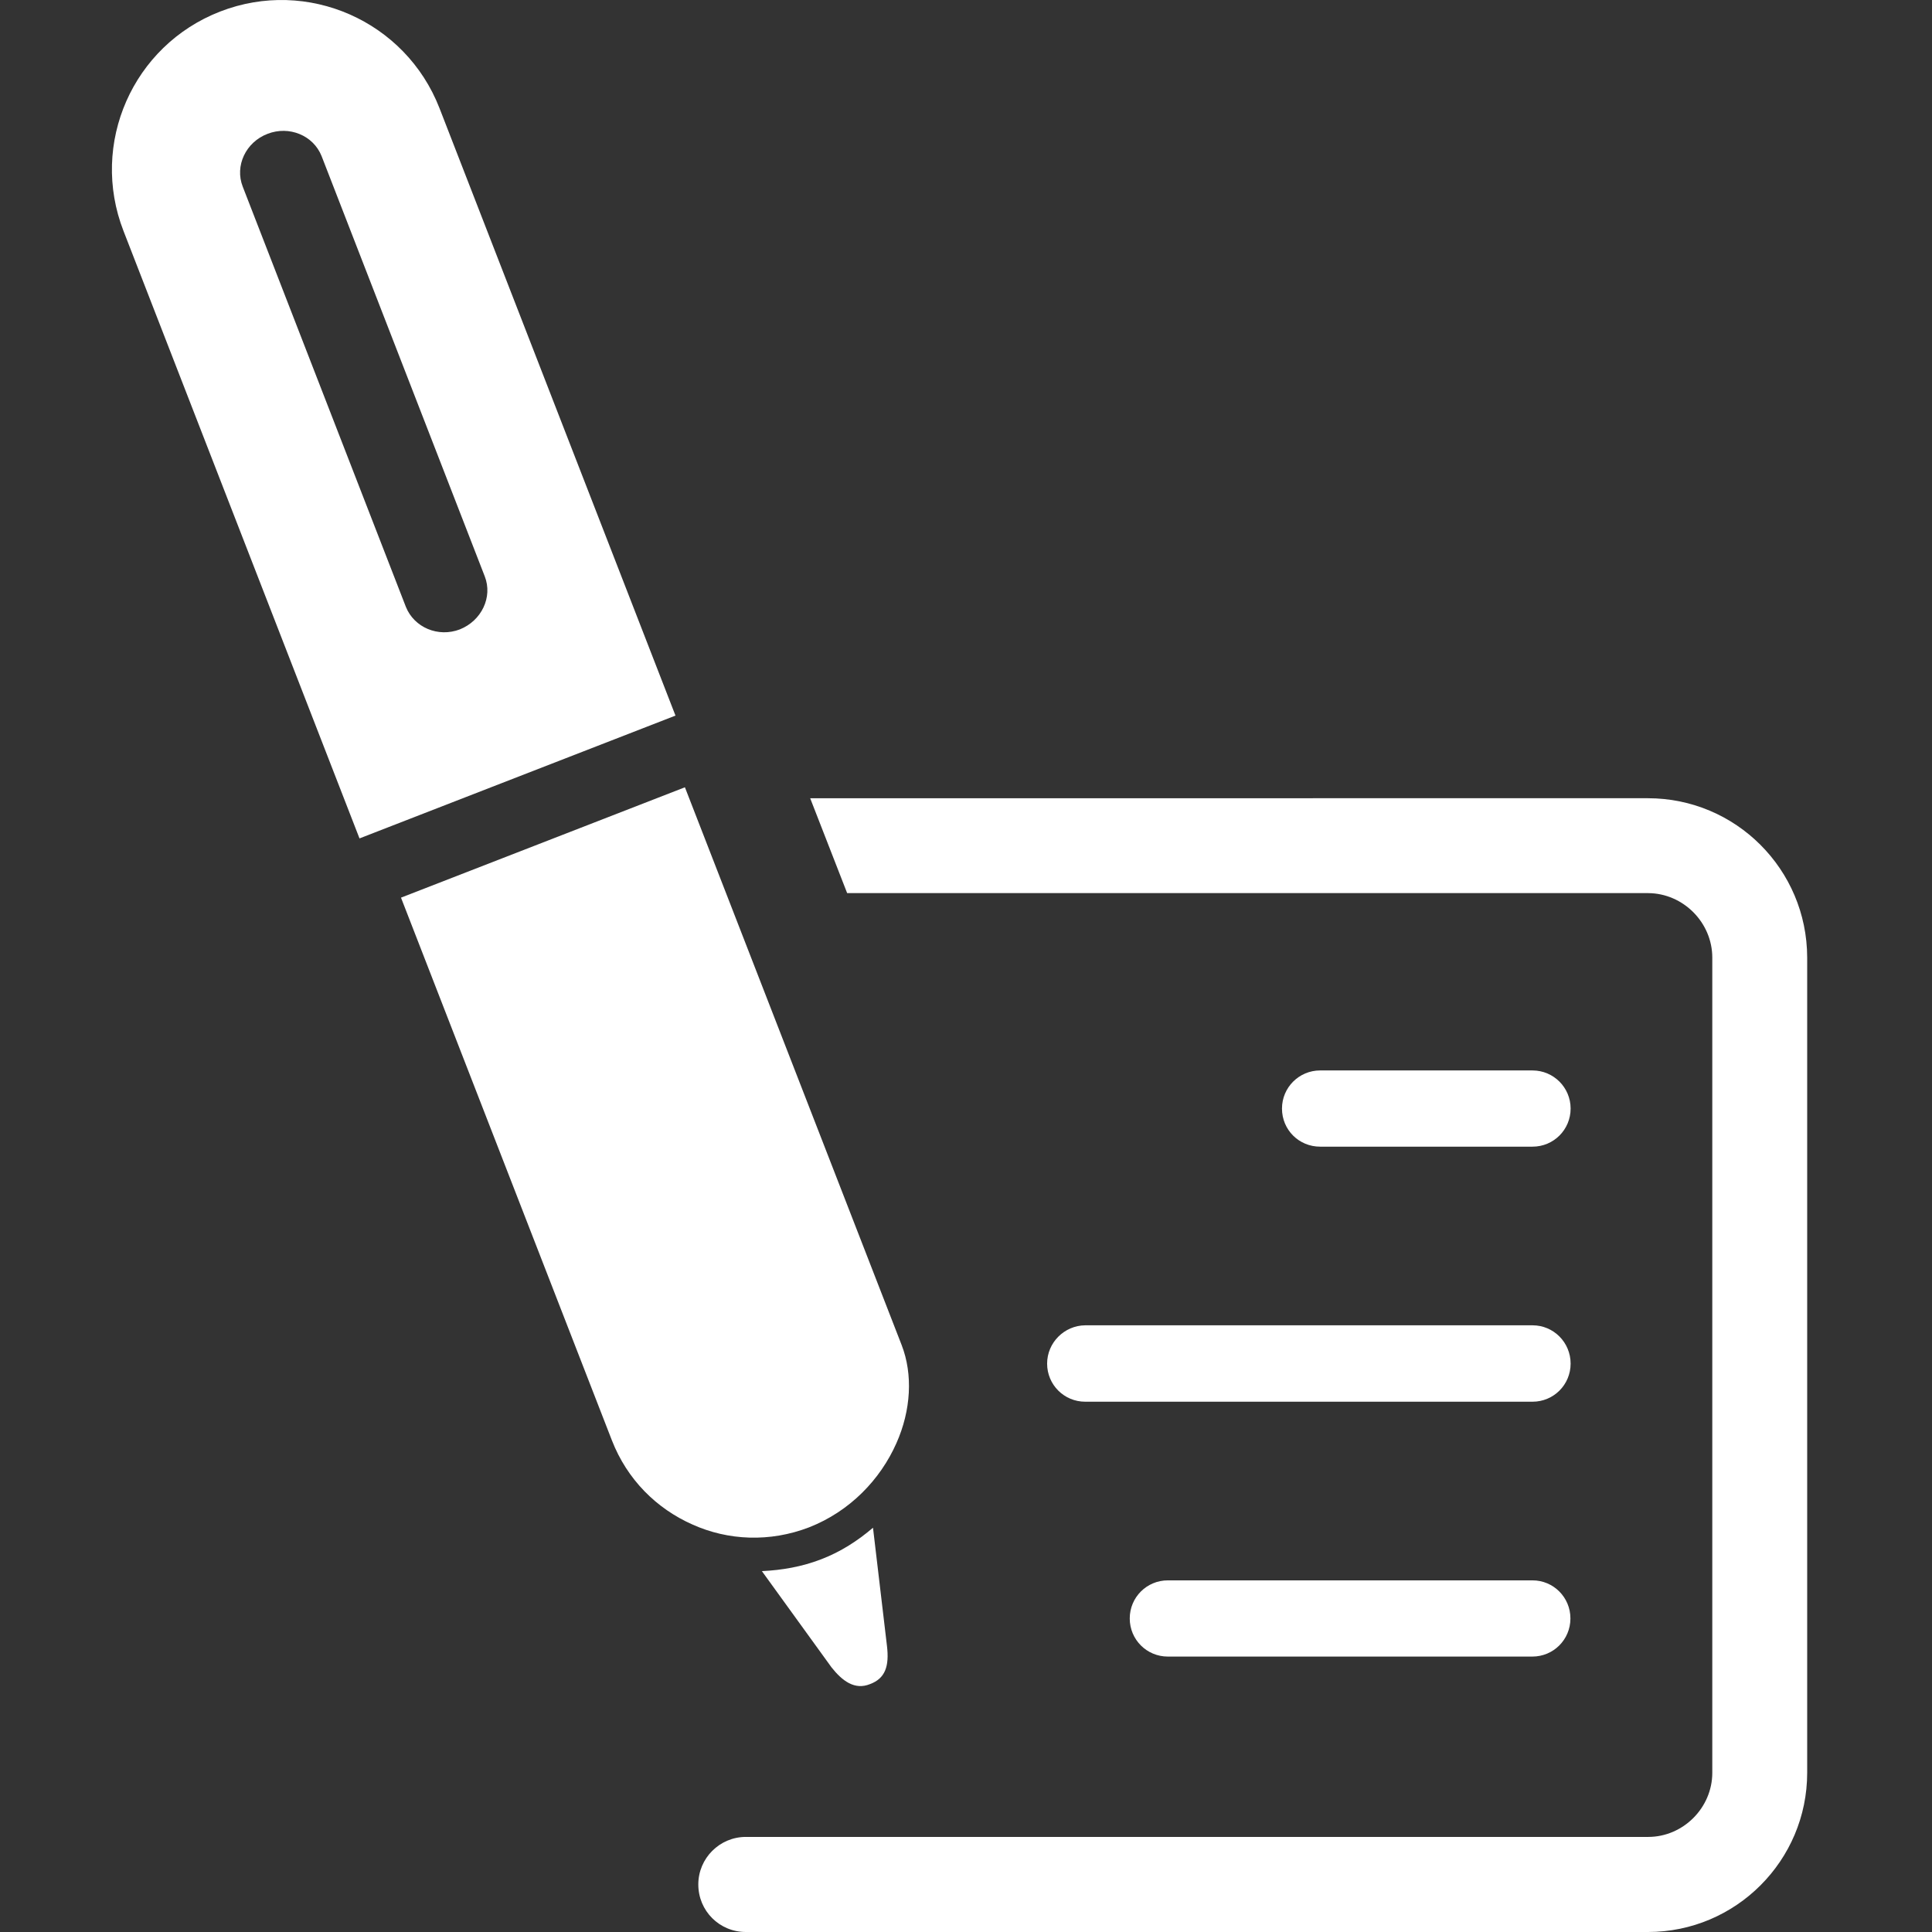 <?xml version="1.0" standalone="no"?><!DOCTYPE svg PUBLIC "-//W3C//DTD SVG 1.1//EN" "http://www.w3.org/Graphics/SVG/1.1/DTD/svg11.dtd"><svg t="1746550846697" class="icon" viewBox="0 0 1024 1024" version="1.1" xmlns="http://www.w3.org/2000/svg" p-id="5971" xmlns:xlink="http://www.w3.org/1999/xlink" width="48" height="48"><rect x="0" y="0" width="1024" height="1024" fill="#333333" stroke="none"/><path d="M435.31 826.425c-10.299 3.999-20.897 5.799-31.496 6.299l36.895 50.994c5.699 7.199 12.298 12.198 20.397 8.899 8.099-3 10.299-9.499 8.999-20.297l-7.399-62.592c-8.099 6.899-16.998 12.698-27.397 16.698z" fill="#ffffff" p-id="5972"></path><path d="M428.811 809.527c21.697-8.499 37.795-25.397 46.294-44.594 7.799-17.498 8.799-36.495 2.8-51.993L363.019 417.277l-150.481 58.493 111.786 287.663c8.099 20.797 23.697 36.195 42.695 44.594 18.898 8.499 40.995 9.499 61.792 1.5zM232.935 57.323c-17.998-46.194-69.991-69.191-116.285-51.194s-69.191 69.991-51.194 116.285l125.084 321.959L358.02 379.282l-125.084-321.959z m10.799 276.265c-11.499 4.399-24.197-1-28.596-11.898L128.649 98.917c-4.299-10.999 1.6-23.597 13.198-27.996 11.399-4.399 24.197 0.8 28.596 11.799l86.489 222.772c4.299 10.999-1.7 23.497-13.198 28.096z" fill="#ffffff" p-id="5973"></path><path d="M812.262 607.753c11.199 0 20.197-8.999 20.197-20.197 0-11.099-8.999-20.197-20.197-20.197H699.676c-11.099 0-20.197 8.999-20.197 20.197 0 11.299 8.999 20.197 20.197 20.197h112.586z m0 229.871H618.986c-11.199 0-20.197 8.999-20.197 20.197s8.999 20.197 20.197 20.197h193.175c11.199 0 20.197-8.999 20.197-20.197s-8.999-20.197-20.097-20.197zM554.995 722.738c0 11.199 8.999 20.197 20.197 20.197h237.07c11.199 0 20.197-8.999 20.197-20.197s-8.999-20.297-20.197-20.297H575.192c-11.099 0.1-20.197 9.199-20.197 20.297z m318.46-299.662H429.41l19.598 50.294h424.546c18.598 0.1 33.996 15.598 33.996 34.196v432.045c0 18.498-15.398 33.996-33.996 33.996H395.315c-13.898 0-25.197 11.299-25.197 25.197 0 13.998 11.199 25.197 25.197 25.197h478.139c46.594 0 84.389-37.895 84.389-84.389V507.466c-0.1-46.694-37.895-84.389-84.389-84.389z" fill="#ffffff" p-id="5974"></path></svg>